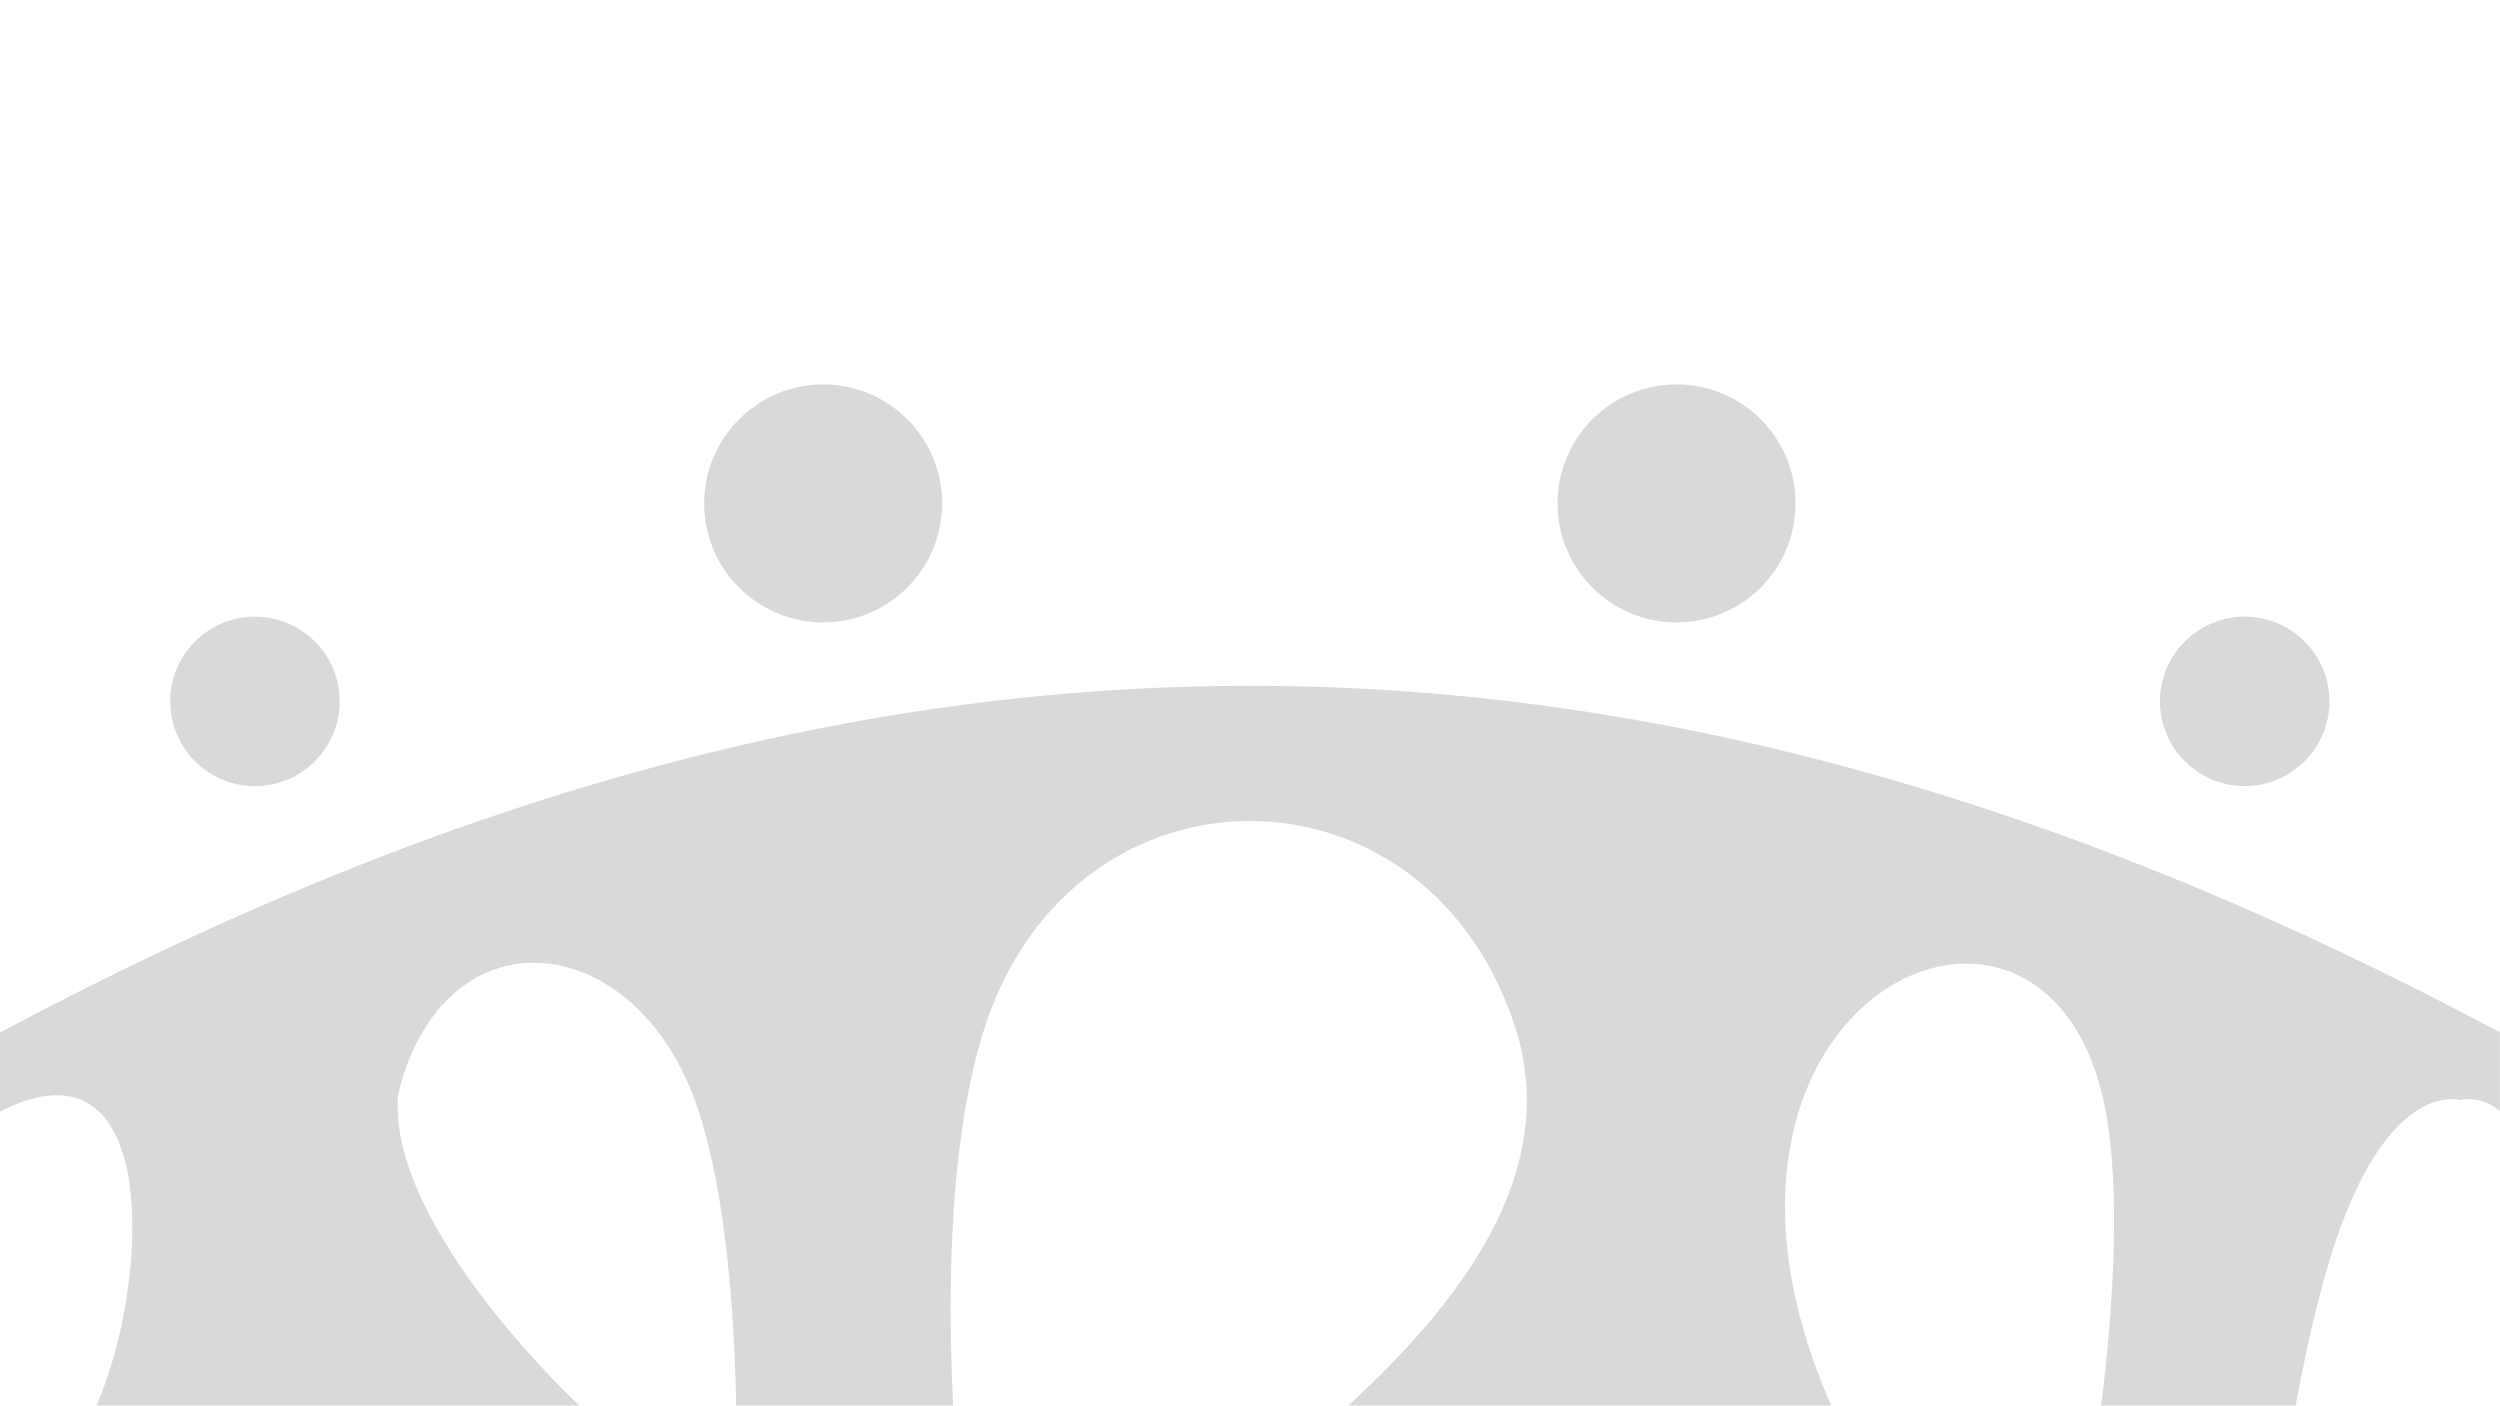 <svg xmlns="http://www.w3.org/2000/svg" xmlns:xlink="http://www.w3.org/1999/xlink" width="2560" zoomAndPan="magnify" viewBox="0 0 1920 1080" height="1440" preserveAspectRatio="xMidYMid meet" version="1.2"><defs><clipPath id="c0e491ec80"><path d="M 0 295 L 1920 295 L 1920 1079.969 L 0 1079.969 Z M 0 295 "/></clipPath></defs><g id="98c977c15a"><g clip-rule="nonzero" clip-path="url(#c0e491ec80)"><path style=" stroke:none;fill-rule:evenodd;fill:#d9d9d9;fill-opacity:1;" d="M 74.102 1079.453 L 445 1079.453 C 445 1079.453 296.602 942.383 305.816 840.062 C 340.949 696.848 489.344 711.629 535.996 851.578 C 557.113 914.738 563.832 1004.777 565.367 1079.453 L 732 1079.453 C 727.203 980.777 730.273 868.855 756.574 788.035 C 825.301 578.016 1094.641 578.016 1163.367 788.035 C 1200.805 902.453 1117.293 1004.008 1035.512 1079.453 L 1406.41 1079.453 C 1268.57 766.152 1573.234 624.473 1616.812 851.578 C 1628.91 914.738 1622.957 1004.777 1613.742 1079.453 L 1763.098 1079.453 C 1772.504 1028.387 1784.984 973.484 1801.301 932.785 C 1842 830.078 1889.227 844.859 1889.227 844.859 C 1889.227 844.859 1905.352 840.445 1919.941 853.5 L 1919.941 792.836 C 1260.699 440.754 669.609 435.188 0 793.027 L 0 853.691 C 125.168 789.57 114.801 986.922 74.102 1079.453 Z M 195.816 473.582 C 231.715 473.582 260.895 502.762 260.895 538.66 C 260.895 574.559 231.715 603.738 195.816 603.738 C 159.914 603.738 130.734 574.559 130.734 538.66 C 130.734 502.762 159.914 473.582 195.816 473.582 Z M 1723.938 473.582 C 1759.836 473.582 1789.016 502.762 1789.016 538.66 C 1789.016 574.559 1759.836 603.738 1723.938 603.738 C 1688.035 603.738 1658.855 574.559 1658.855 538.66 C 1658.855 502.762 1688.035 473.582 1723.938 473.582 Z M 632.176 295.234 C 682.664 295.234 723.555 336.125 723.555 386.617 C 723.555 437.105 682.664 477.996 632.176 477.996 C 581.684 477.996 540.793 437.105 540.793 386.617 C 540.793 336.125 581.875 295.234 632.176 295.234 Z M 1287.578 295.234 C 1338.066 295.234 1378.957 336.125 1378.957 386.617 C 1378.957 437.105 1338.066 477.996 1287.578 477.996 C 1237.086 477.996 1196.195 437.105 1196.195 386.617 C 1196.195 336.125 1237.086 295.234 1287.578 295.234 Z M 1287.578 295.234 "/></g></g></svg>